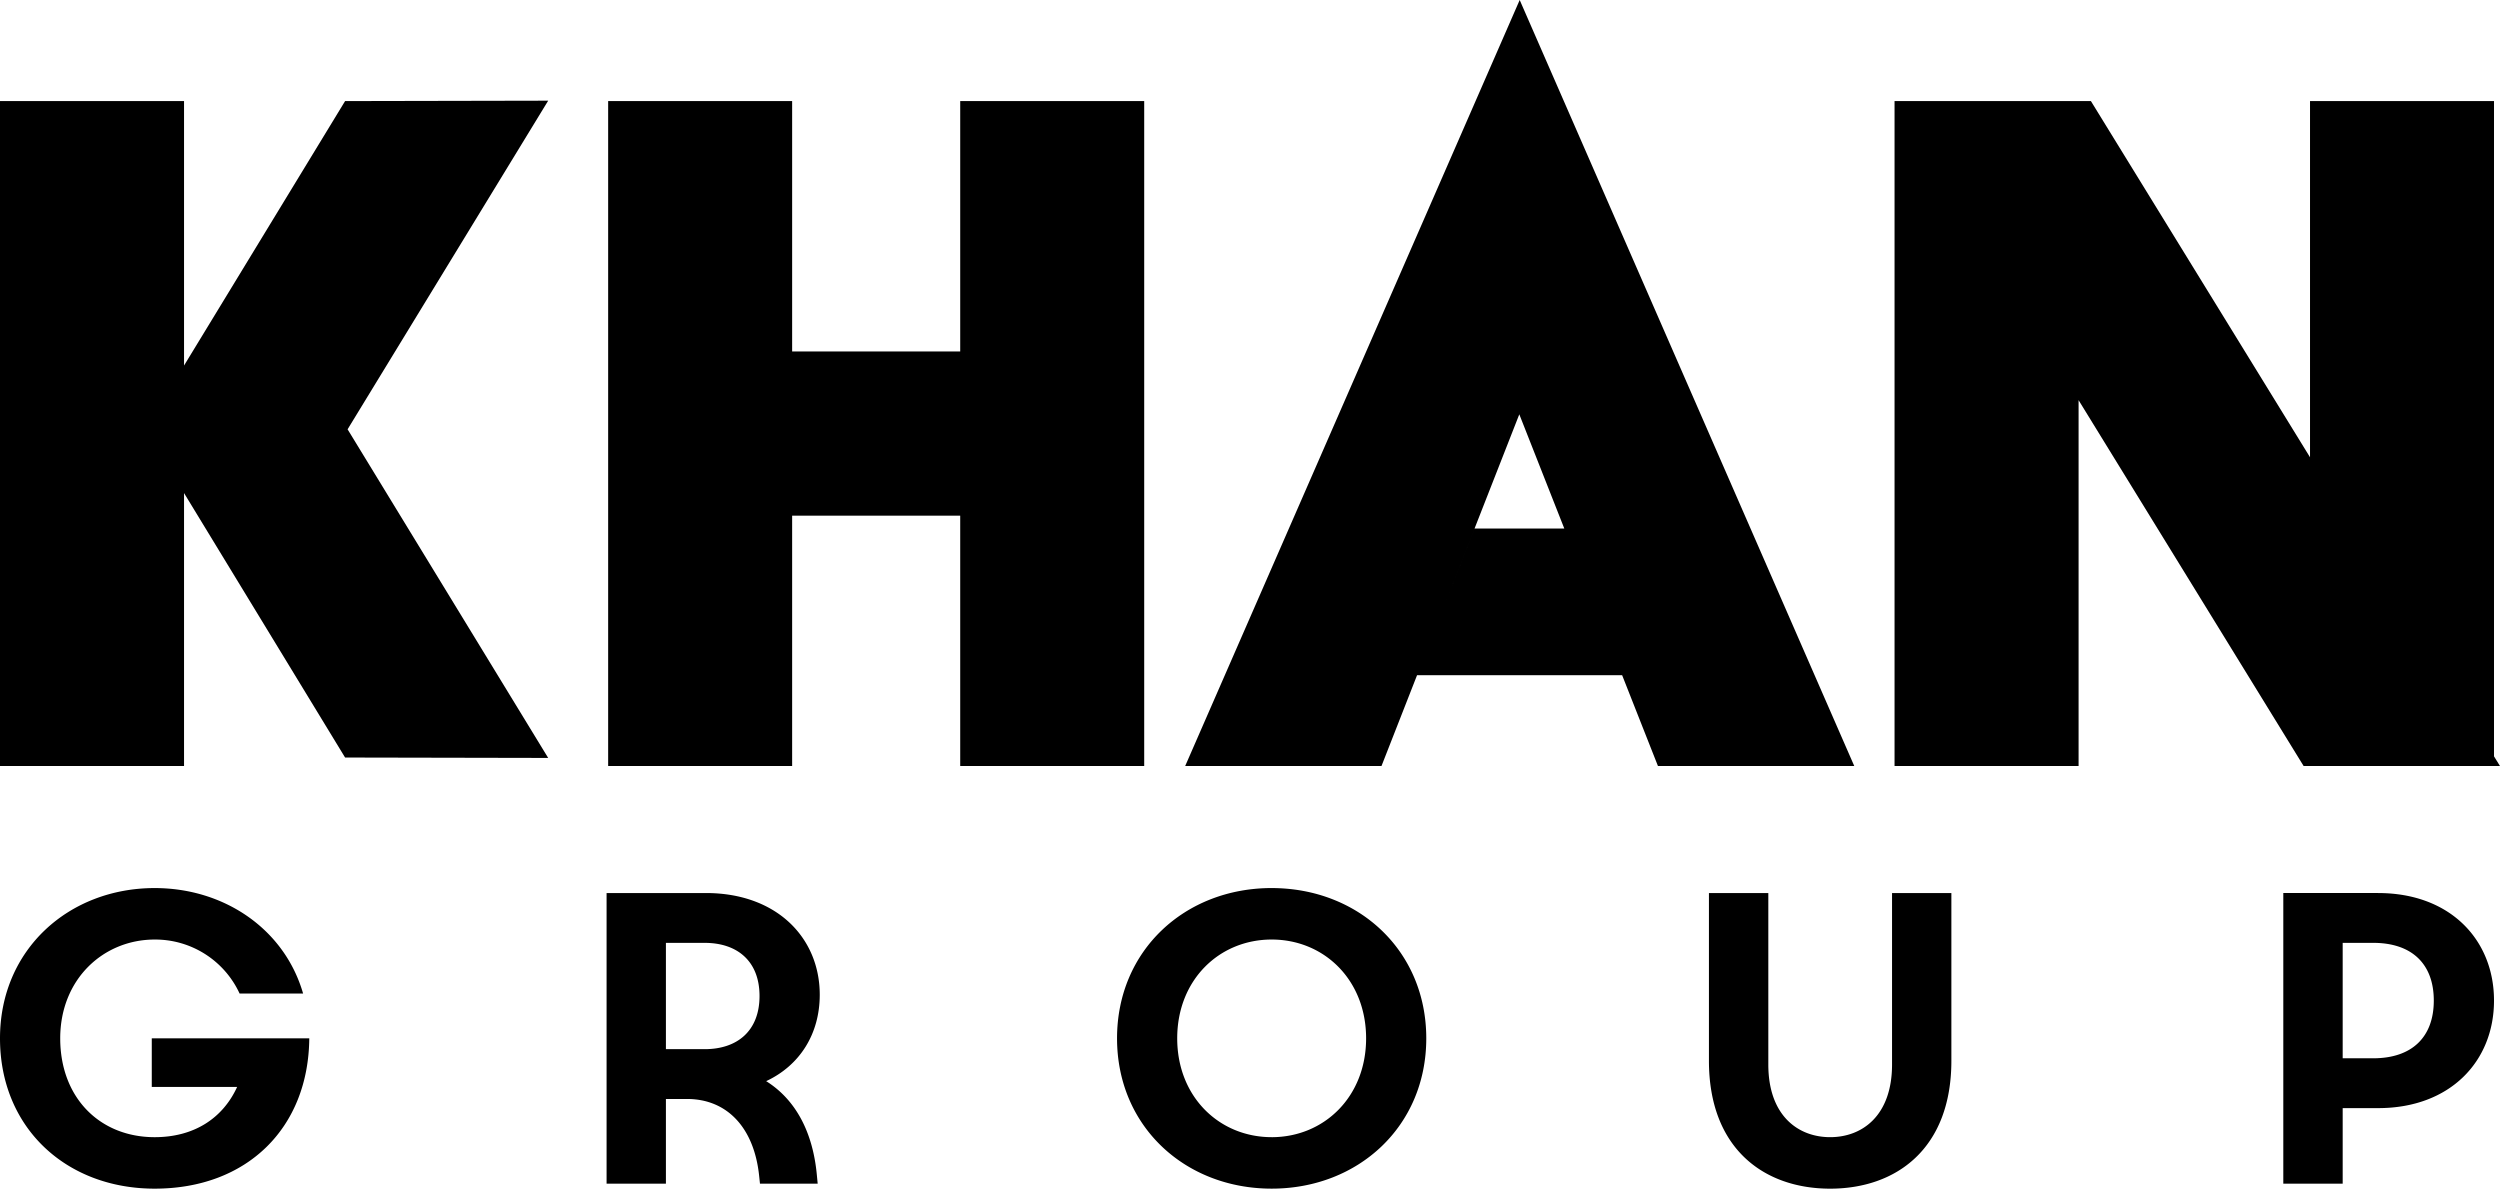 <svg xmlns="http://www.w3.org/2000/svg" width="509" height="242" viewBox="0 0 509 242">
  <defs>
    <style>
      .cls-1 {
        fill-rule: evenodd;
      }
    </style>
  </defs>
  <path id="лого" class="cls-1" d="M7590.26,507.581l-32.79,53.843V507.581H7520V642.964h37.47V587.388l32.79,53.844,41.35,0.083-40.84-66.908,40.84-66.909Zm437.52,133.411V507.581h-37.46V580.1l-44.61-72.518h-39.98V642.964h37.47V568.475l45.82,74.489H8029Zm-274.82,1.972V507.581H7715.5v50.976h-34.22V507.581h-37.46V642.964h37.46V591.988h34.22v50.976h37.46ZM7829.41,487l-17.52,40.126L7761.3,642.964h39.97l7.24-18.487h41.76l7.29,18.487h39.97Zm-17.9,129.837,17.82-45.482,9.16,23.249h-18.27ZM7550.9,708.3h17.38c-2.94,6.423-8.82,10.229-16.79,10.229-11.17,0-19.23-8.031-19.23-20.12s8.82-20.118,19.23-20.118a18.924,18.924,0,0,1,17.29,10.988h12.93c-3.78-13.1-16.03-21.469-30.22-21.469-17.38,0-31.49,12.426-31.49,30.6s13.44,30.6,31.49,30.6c18.89,0,31.32-12.425,31.48-30.6H7550.9V708.3Zm136-18.765c0-11.582-8.73-20.712-23.17-20.712H7643.5V728h12.08V710.751h4.29c8.23,0,13.68,5.919,14.69,15.64l0.17,1.606h11.75l-0.17-1.775c-0.84-9.045-4.53-15.471-10.32-19.1C7682.87,703.906,7686.9,697.481,7686.9,689.536Zm-23.42,11.073h-7.9V678.968h7.9c6.63,0,11.16,3.719,11.16,10.82S7670.11,700.609,7663.48,700.609Zm115.43-32.8c-17.63,0-31.48,12.679-31.48,30.6s13.85,30.6,31.48,30.6,31.48-12.68,31.48-30.6S7796.54,667.811,7778.91,667.811Zm0,50.719c-10.66,0-19.23-8.2-19.23-20.12s8.57-20.118,19.23-20.118,19.23,8.2,19.23,20.118S7789.57,718.53,7778.91,718.53Zm126.31-14.793c0,10.4-6.05,14.793-12.6,14.793s-12.59-4.4-12.59-14.793V668.824h-12.09v34.152c0,17.92,11.25,26.035,24.68,26.035s24.68-8.115,24.68-26.035V668.824h-12.08v34.913Zm98.97-34.913h-19.31V728h12.09V712.613h7.22c14.69,0,23.59-9.552,23.59-21.9S8018.88,668.824,8004.19,668.824Zm-1.01,33.644h-6.21v-23.5h6.21c7.9,0,12.34,4.312,12.34,11.75S8011.08,702.468,8003.18,702.468Z" transform="translate(-7520 -487)"/>
</svg>
